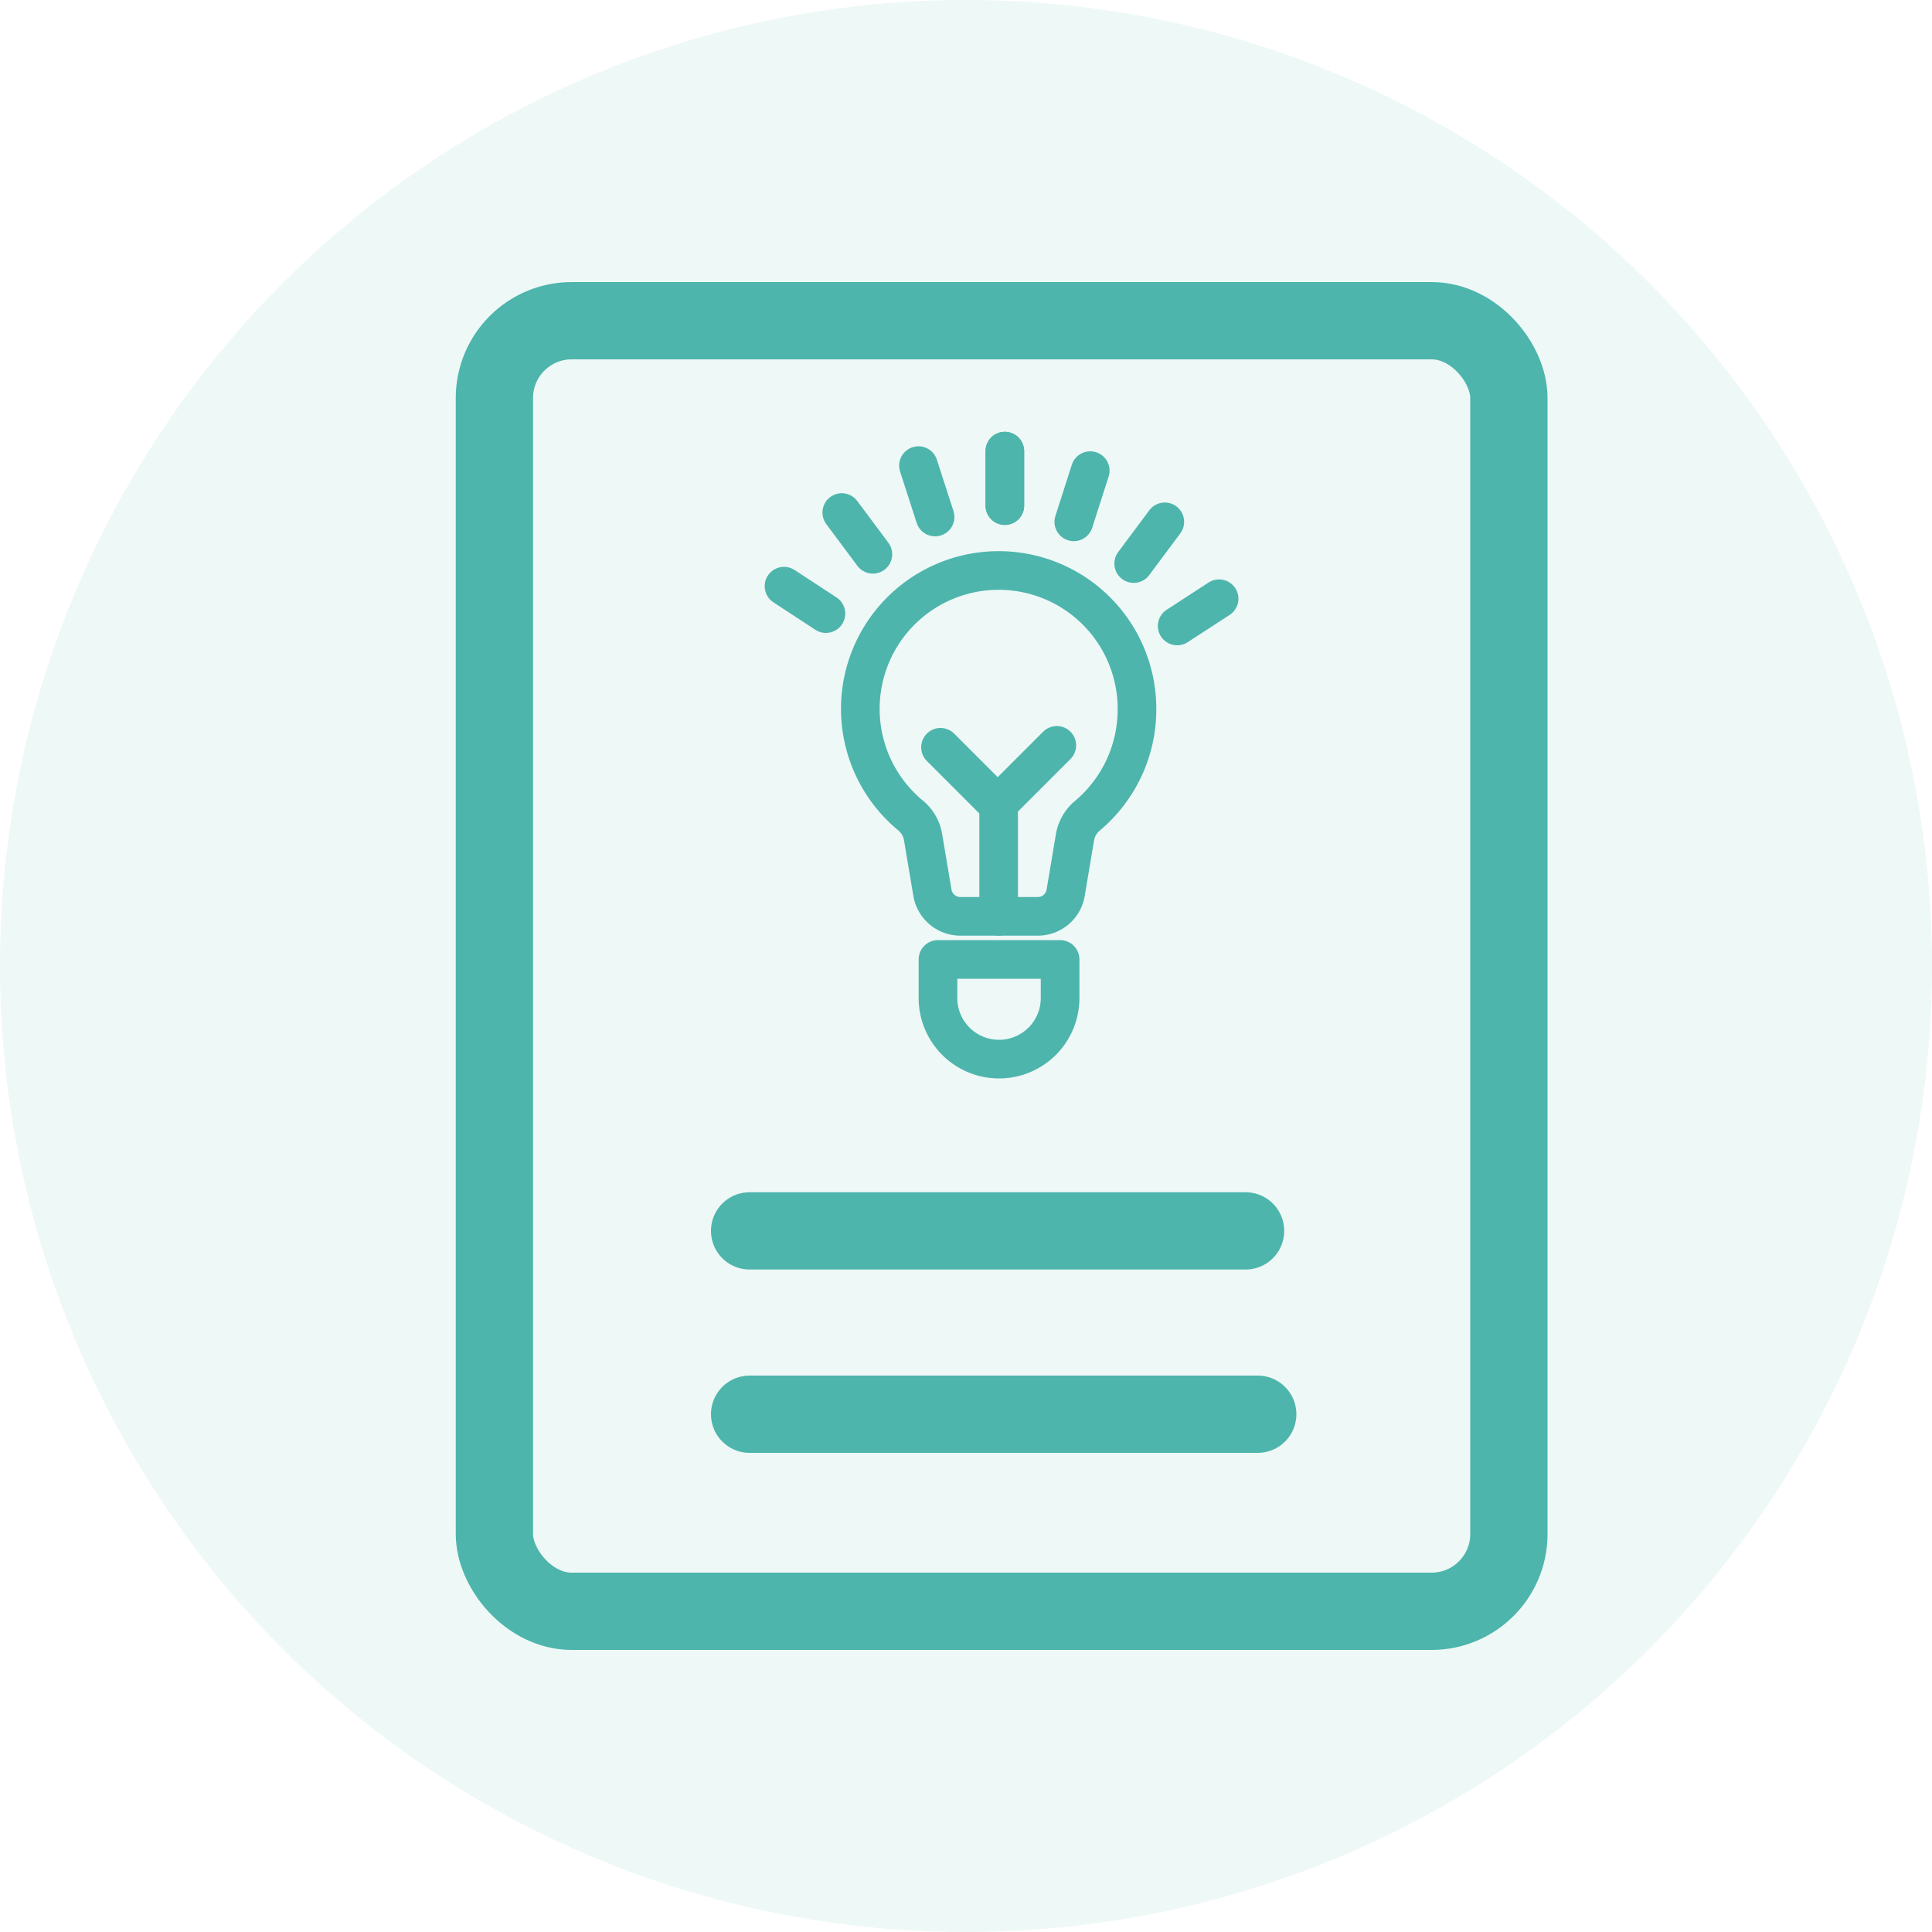 <svg width="100" height="100" xmlns="http://www.w3.org/2000/svg" data-name="Layer 1">

    <g>
        <title>Layer 1</title>
        <g id="svg_1" opacity="0.1" class="cls-1">
            <circle id="svg_2" fill="#4db5ac" r="50" cy="50" cx="50" class="cls-2"/>
        </g>
        <line id="svg_3" stroke-width="4px" stroke-linejoin="round" stroke-linecap="round" stroke="#4db5ac" fill="none" y2="73.2" x2="65.1" y1="73.2" x1="38.8" class="cls-3"/>
        <line id="svg_4" stroke-width="4px" stroke-linejoin="round" stroke-linecap="round" stroke="#4db5ac" fill="none" y2="63.71" x2="64.47" y1="63.71" x1="38.8" class="cls-3"/>
        <rect id="svg_5" stroke-width="4px" stroke-linejoin="round" stroke-linecap="round" stroke="#4db5ac" fill="none" rx="4" height="66.8" width="52.51" y="16.6" x="25.59" class="cls-3"/>
        <path id="svg_6" stroke-width="2px" stroke-linejoin="round" stroke-linecap="round" stroke="#4db5ac" fill="none" d="m48.56,49.66l6.31,0a0,0 0 0 1 0,0l0,2a3.16,3.16 0 0 1 -3.16,3.16l0,0a3.16,3.16 0 0 1 -3.16,-3.16l0,-2a0,0 0 0 1 0,0l0.01,0z" class="cls-4"/>
        <path id="svg_7" stroke-width="2px" stroke-linejoin="round" stroke-linecap="round" stroke="#4db5ac" fill="none" d="m58.85,36.69a7.16,7.16 0 1 0 -11.73,5.51a1.85,1.85 0 0 1 0.66,1.14l0.48,2.86a1.47,1.47 0 0 0 1.45,1.23l4,0a1.46,1.46 0 0 0 1.45,-1.23l0.48,-2.86a1.87,1.87 0 0 1 0.67,-1.14a7.18,7.18 0 0 0 2.54,-5.51z" class="cls-4"/>
        <polyline id="svg_8" stroke-width="2px" stroke-linejoin="round" stroke-linecap="round" stroke="#4db5ac" fill="none" points="48.68 38.68 51.64 41.64 54.7 38.58" class="cls-4"/>
        <line id="svg_9" stroke-width="2px" stroke-linejoin="round" stroke-linecap="round" stroke="#4db5ac" fill="none" y2="41.67" x2="51.69" y1="47.43" x1="51.69" class="cls-4"/>
        <line id="svg_10" stroke-width="2px" stroke-linejoin="round" stroke-linecap="round" stroke="#4db5ac" fill="none" y2="26.17" x2="52.01" y1="23.35" x1="52.01" class="cls-4"/>
        <line id="svg_11" stroke-width="2px" stroke-linejoin="round" stroke-linecap="round" stroke="#4db5ac" fill="none" y2="23.35" x2="52.01" y1="26.17" x1="52.01" class="cls-4"/>
        <line id="svg_12" stroke-width="2px" stroke-linejoin="round" stroke-linecap="round" stroke="#4db5ac" fill="none" y2="24.36" x2="56.43" y1="27.01" x1="55.58" class="cls-4"/>
        <line id="svg_13" stroke-width="2px" stroke-linejoin="round" stroke-linecap="round" stroke="#4db5ac" fill="none" y2="27.01" x2="60.29" y1="29.17" x1="58.68" class="cls-4"/>
        <line id="svg_14" stroke-width="2px" stroke-linejoin="round" stroke-linecap="round" stroke="#4db5ac" fill="none" y2="30.99" x2="63.1" y1="32.4" x1="60.93" class="cls-4"/>
        <line id="svg_15" stroke-width="2px" stroke-linejoin="round" stroke-linecap="round" stroke="#4db5ac" fill="none" y2="30.34" x2="40.58" y1="31.76" x1="42.75" class="cls-4"/>
        <line id="svg_16" stroke-width="2px" stroke-linejoin="round" stroke-linecap="round" stroke="#4db5ac" fill="none" y2="26.53" x2="43.57" y1="28.69" x1="45.18" class="cls-4"/>
        <line id="svg_17" stroke-width="2px" stroke-linejoin="round" stroke-linecap="round" stroke="#4db5ac" fill="none" y2="24.1" x2="47.54" y1="26.76" x1="48.4" class="cls-4"/>
    </g>
</svg>